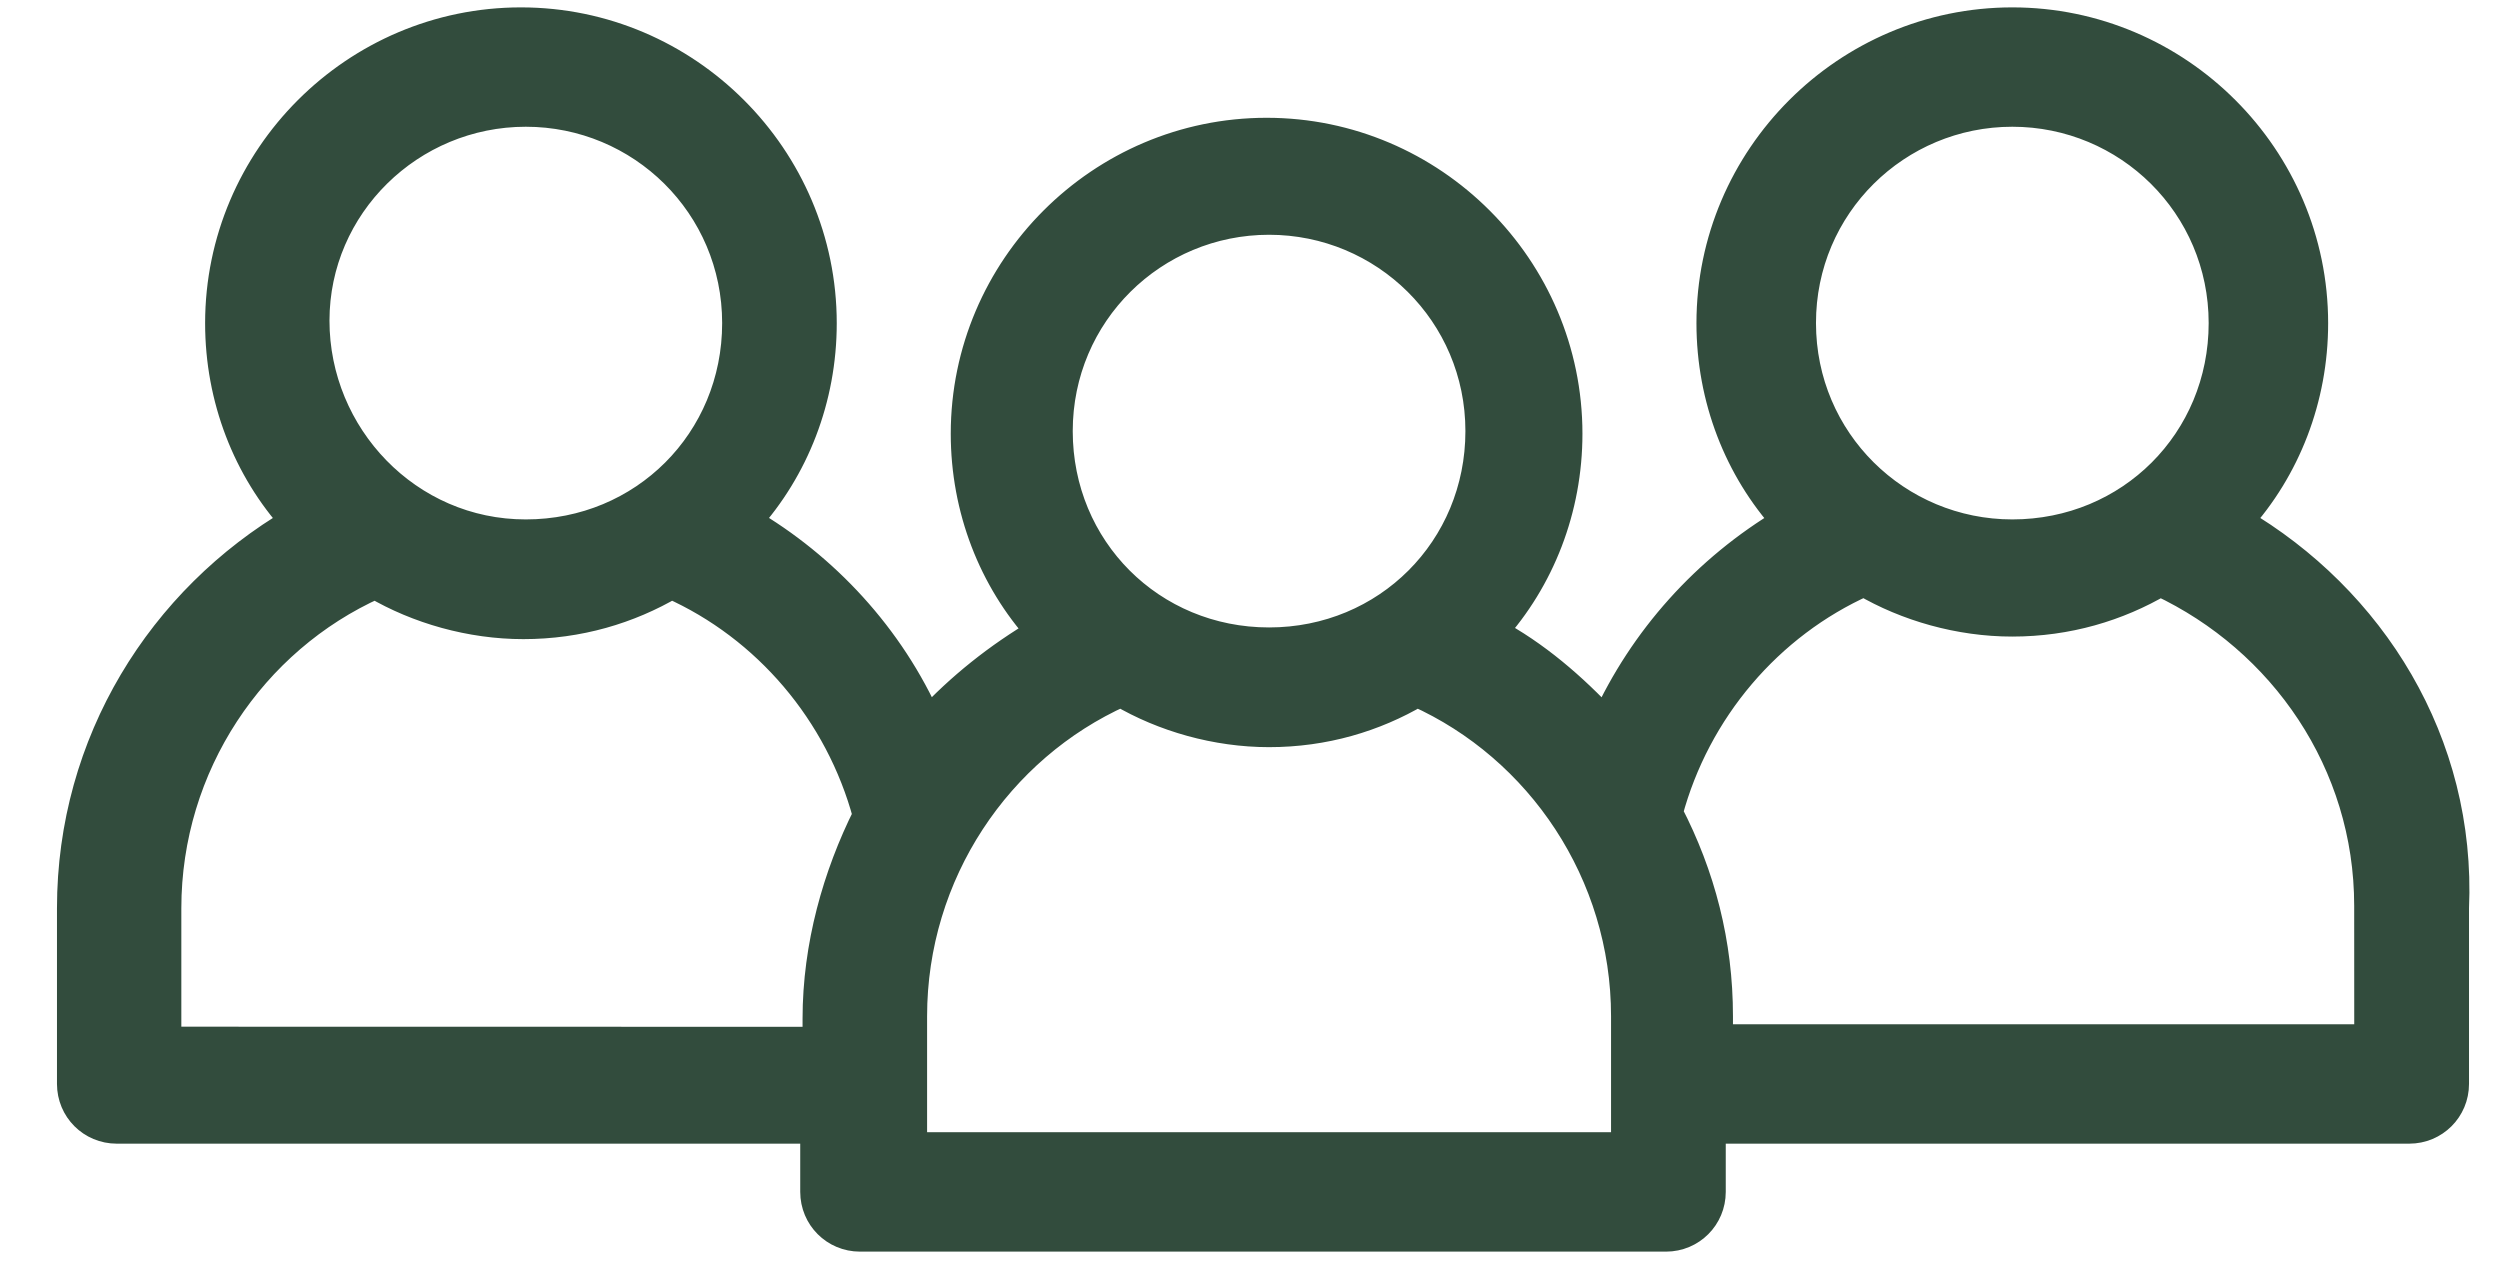 <svg width="43" height="22" viewBox="0 0 43 22" fill="none" xmlns="http://www.w3.org/2000/svg">
<path d="M38.498 8.97C39.318 8.063 39.794 6.855 39.794 5.559C39.794 2.708 37.463 0.377 34.612 0.377C31.761 0.377 29.429 2.708 29.429 5.559C29.429 6.855 29.905 8.064 30.725 8.97C29.343 9.79 28.264 11 27.616 12.425C27.054 11.821 26.406 11.259 25.672 10.87C26.492 9.962 26.968 8.754 26.968 7.459C26.968 4.608 24.637 2.276 21.786 2.276C18.935 2.276 16.603 4.608 16.603 7.459C16.603 8.754 17.079 9.964 17.899 10.87C17.165 11.302 16.517 11.819 15.956 12.425C15.308 10.957 14.184 9.748 12.847 8.97C13.666 8.063 14.142 6.855 14.142 5.559C14.142 2.708 11.811 0.377 8.96 0.377C6.109 0.377 3.778 2.708 3.778 5.559C3.778 6.855 4.253 8.064 5.073 8.97C2.784 10.31 1.23 12.771 1.23 15.62V18.643C1.23 19.075 1.576 19.421 2.008 19.421H14.014V20.5C14.014 20.932 14.36 21.278 14.792 21.278H28.655C29.087 21.278 29.433 20.932 29.433 20.5V19.421H41.439C41.871 19.421 42.217 19.075 42.217 18.643V15.62C42.342 12.771 40.786 10.309 38.498 8.97ZM34.612 1.93C36.599 1.93 38.239 3.528 38.239 5.557C38.239 7.587 36.641 9.184 34.612 9.184C32.624 9.184 30.985 7.587 30.985 5.557C30.983 3.53 32.624 1.93 34.612 1.93ZM21.828 3.788C23.815 3.788 25.455 5.385 25.455 7.415C25.455 9.444 23.857 11.042 21.828 11.042C19.798 11.042 18.201 9.444 18.201 7.415C18.201 5.385 19.84 3.788 21.828 3.788ZM9.044 1.93C11.031 1.93 12.671 3.528 12.671 5.557C12.671 7.587 11.073 9.184 9.044 9.184C7.014 9.186 5.417 7.502 5.417 5.515C5.417 3.53 7.058 1.93 9.044 1.93ZM2.869 17.867V15.622C2.869 13.16 4.337 11.001 6.454 10.052C7.188 10.483 8.096 10.743 9.002 10.743C9.951 10.743 10.815 10.483 11.549 10.052C13.19 10.785 14.442 12.255 14.918 14.024C14.4 15.06 14.054 16.27 14.054 17.523V17.911L2.87 17.909L2.869 17.867ZM27.96 19.724H15.696V17.479C15.696 15.018 17.163 12.858 19.28 11.909C20.014 12.341 20.922 12.601 21.828 12.601C22.778 12.601 23.641 12.341 24.375 11.909C26.491 12.859 27.96 15.018 27.96 17.479L27.96 19.724ZM40.786 17.867H29.557V17.479C29.557 16.227 29.255 15.06 28.694 13.98C29.169 12.209 30.421 10.741 32.062 10.008C32.796 10.439 33.704 10.699 34.61 10.699C35.559 10.699 36.423 10.439 37.157 10.008C39.272 11.001 40.742 13.117 40.742 15.578L40.743 17.867L40.786 17.867Z" fill="#324C3D" stroke="#324C3D" stroke-width="0.5"/>
</svg>
